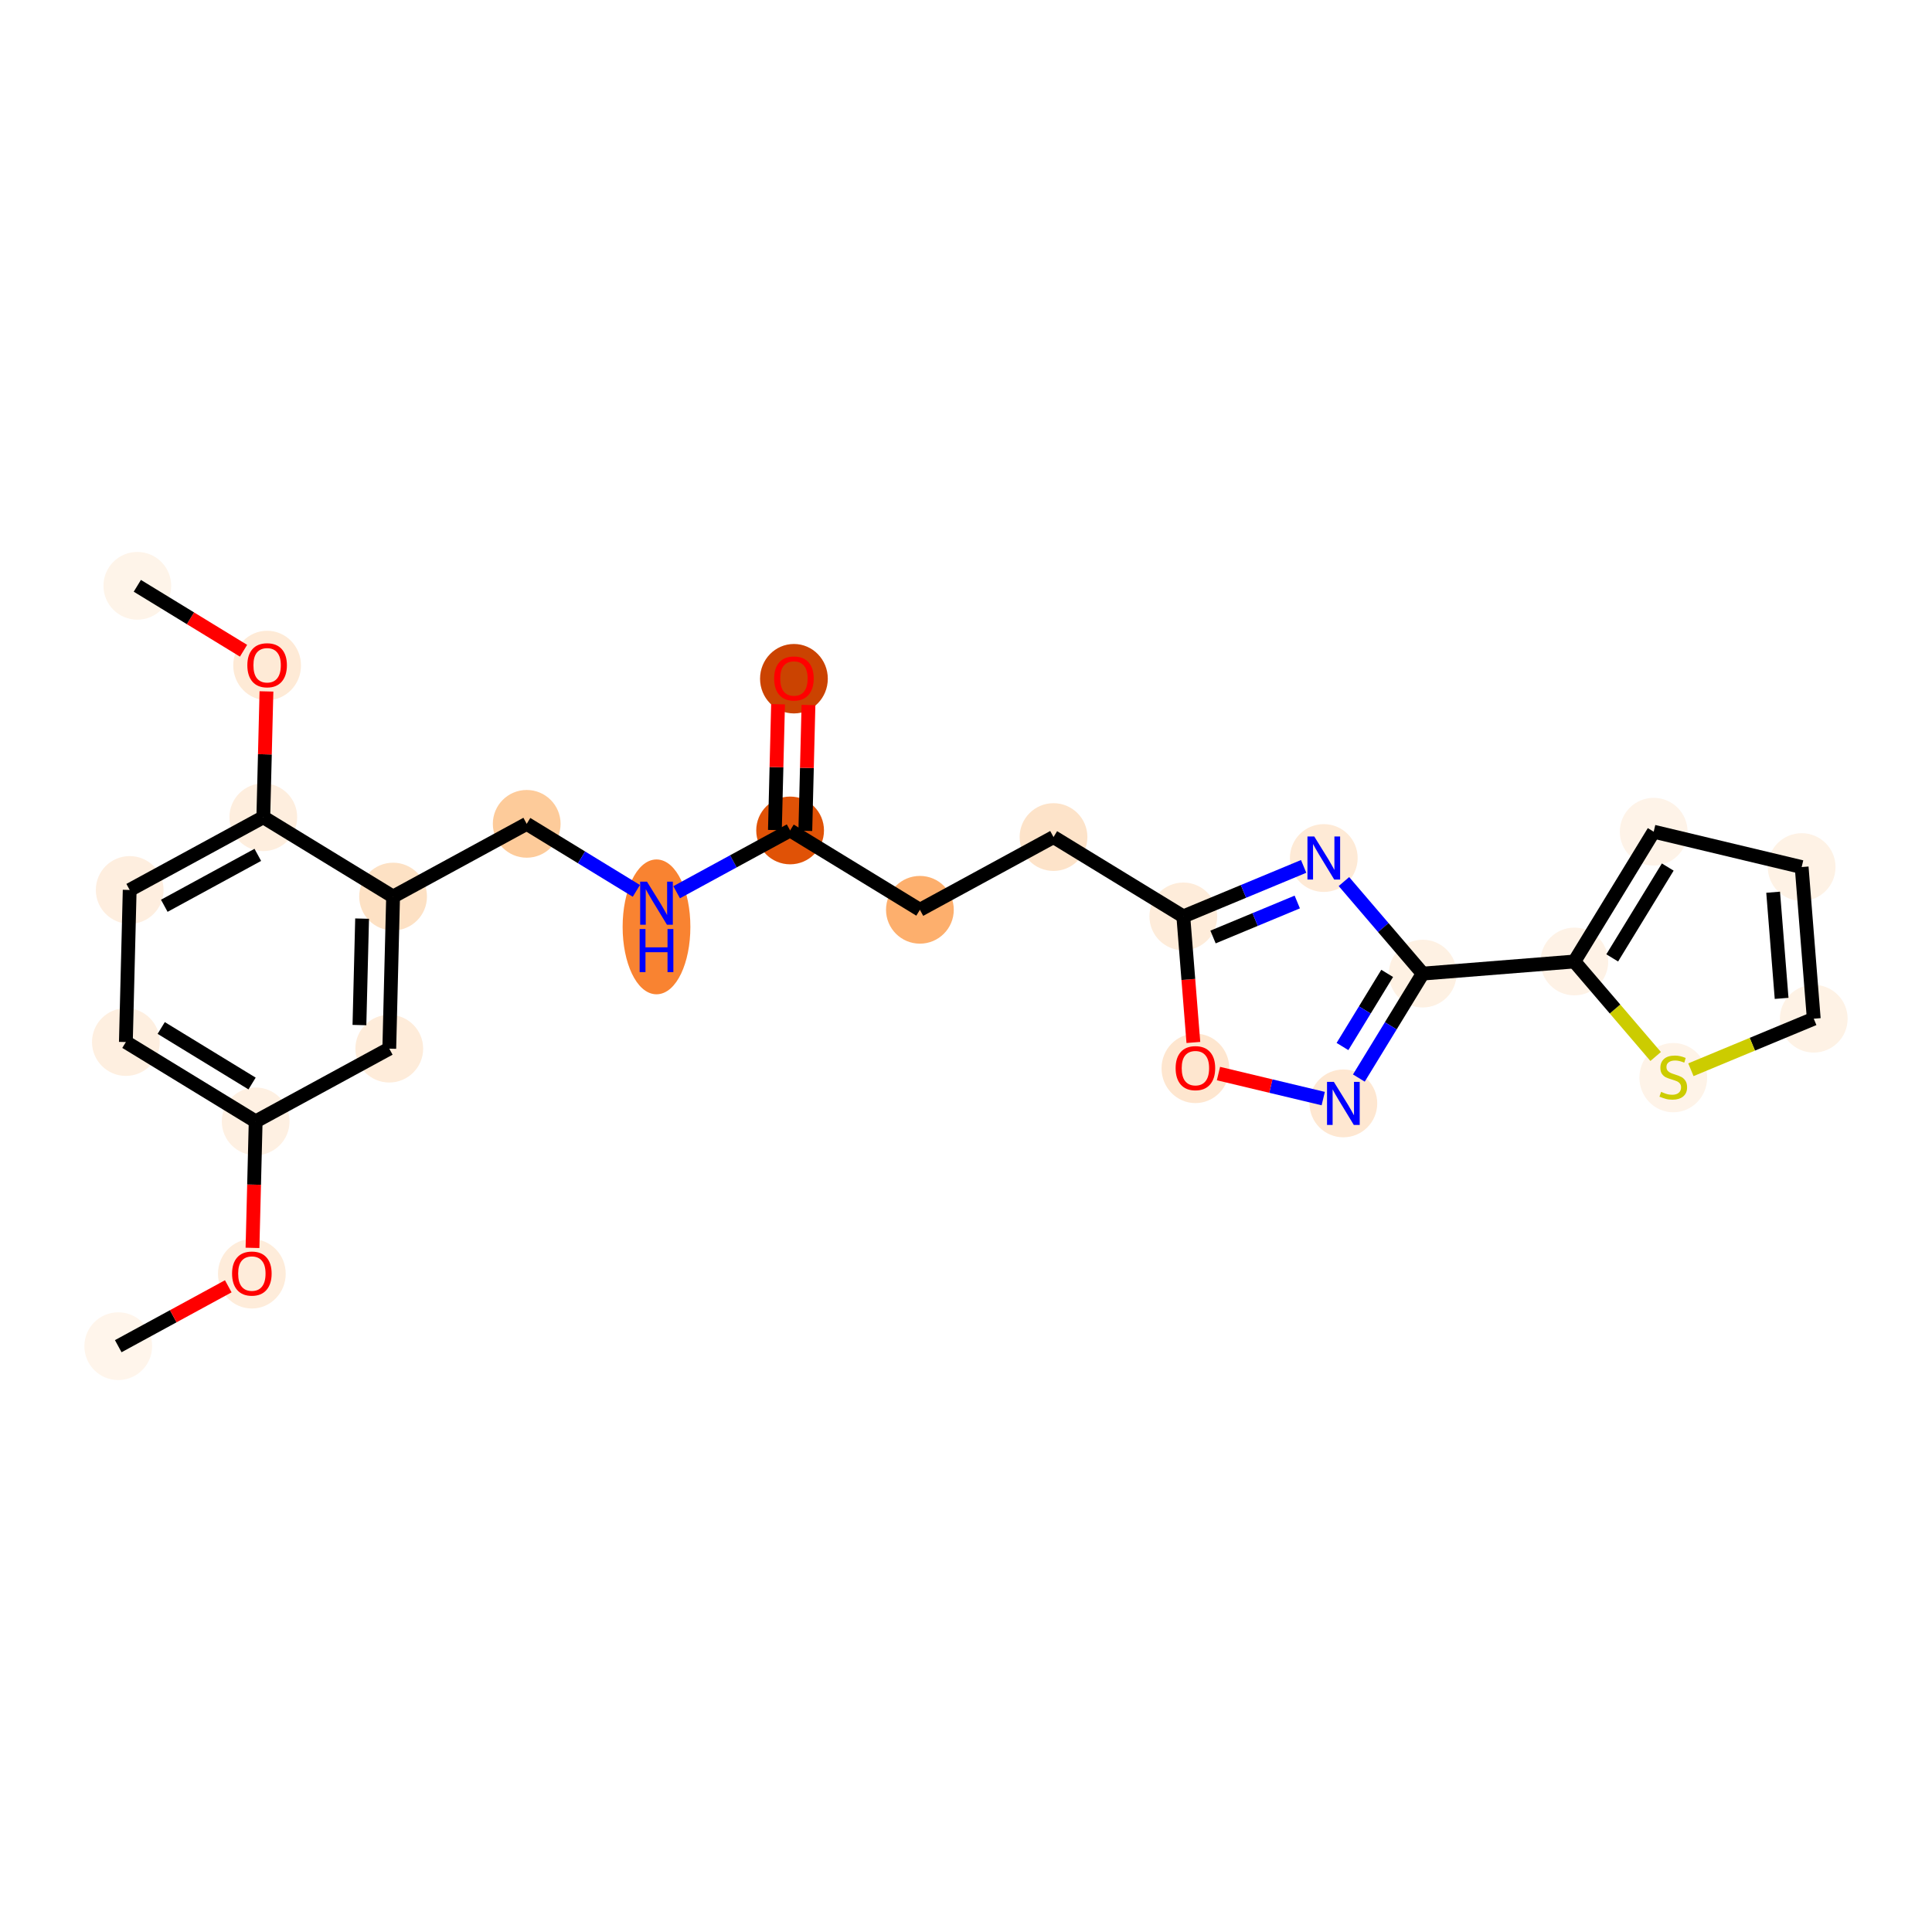 <?xml version='1.0' encoding='iso-8859-1'?>
<svg version='1.1' baseProfile='full'
              xmlns='http://www.w3.org/2000/svg'
                      xmlns:rdkit='http://www.rdkit.org/xml'
                      xmlns:xlink='http://www.w3.org/1999/xlink'
                  xml:space='preserve'
width='280px' height='280px' viewBox='0 0 280 280'>
<!-- END OF HEADER -->
<rect style='opacity:1.0;fill:#FFFFFF;stroke:none' width='280' height='280' x='0' y='0'> </rect>
<ellipse cx='17.137' cy='195.1' rx='4.409' ry='4.409'  style='fill:#FFF5EB;fill-rule:evenodd;stroke:#FFF5EB;stroke-width:1.0px;stroke-linecap:butt;stroke-linejoin:miter;stroke-opacity:1' />
<ellipse cx='36.5' cy='184.608' rx='4.409' ry='4.533'  style='fill:#FEECDA;fill-rule:evenodd;stroke:#FEECDA;stroke-width:1.0px;stroke-linecap:butt;stroke-linejoin:miter;stroke-opacity:1' />
<ellipse cx='37.053' cy='162.519' rx='4.409' ry='4.409'  style='fill:#FEF0E2;fill-rule:evenodd;stroke:#FEF0E2;stroke-width:1.0px;stroke-linecap:butt;stroke-linejoin:miter;stroke-opacity:1' />
<ellipse cx='18.243' cy='151.02' rx='4.409' ry='4.409'  style='fill:#FEEFE0;fill-rule:evenodd;stroke:#FEEFE0;stroke-width:1.0px;stroke-linecap:butt;stroke-linejoin:miter;stroke-opacity:1' />
<ellipse cx='18.796' cy='128.98' rx='4.409' ry='4.409'  style='fill:#FEEEDF;fill-rule:evenodd;stroke:#FEEEDF;stroke-width:1.0px;stroke-linecap:butt;stroke-linejoin:miter;stroke-opacity:1' />
<ellipse cx='38.16' cy='118.439' rx='4.409' ry='4.409'  style='fill:#FEEEDE;fill-rule:evenodd;stroke:#FEEEDE;stroke-width:1.0px;stroke-linecap:butt;stroke-linejoin:miter;stroke-opacity:1' />
<ellipse cx='38.713' cy='96.447' rx='4.409' ry='4.533'  style='fill:#FEEAD6;fill-rule:evenodd;stroke:#FEEAD6;stroke-width:1.0px;stroke-linecap:butt;stroke-linejoin:miter;stroke-opacity:1' />
<ellipse cx='19.902' cy='84.9' rx='4.409' ry='4.409'  style='fill:#FEF4E9;fill-rule:evenodd;stroke:#FEF4E9;stroke-width:1.0px;stroke-linecap:butt;stroke-linejoin:miter;stroke-opacity:1' />
<ellipse cx='56.97' cy='129.938' rx='4.409' ry='4.409'  style='fill:#FDE1C4;fill-rule:evenodd;stroke:#FDE1C4;stroke-width:1.0px;stroke-linecap:butt;stroke-linejoin:miter;stroke-opacity:1' />
<ellipse cx='76.334' cy='119.397' rx='4.409' ry='4.409'  style='fill:#FDCB9A;fill-rule:evenodd;stroke:#FDCB9A;stroke-width:1.0px;stroke-linecap:butt;stroke-linejoin:miter;stroke-opacity:1' />
<ellipse cx='95.145' cy='134.33' rx='4.409' ry='9.271'  style='fill:#F98331;fill-rule:evenodd;stroke:#F98331;stroke-width:1.0px;stroke-linecap:butt;stroke-linejoin:miter;stroke-opacity:1' />
<ellipse cx='114.509' cy='120.355' rx='4.409' ry='4.409'  style='fill:#E05206;fill-rule:evenodd;stroke:#E05206;stroke-width:1.0px;stroke-linecap:butt;stroke-linejoin:miter;stroke-opacity:1' />
<ellipse cx='115.062' cy='98.363' rx='4.409' ry='4.533'  style='fill:#CB4301;fill-rule:evenodd;stroke:#CB4301;stroke-width:1.0px;stroke-linecap:butt;stroke-linejoin:miter;stroke-opacity:1' />
<ellipse cx='133.319' cy='131.854' rx='4.409' ry='4.409'  style='fill:#FDAF6D;fill-rule:evenodd;stroke:#FDAF6D;stroke-width:1.0px;stroke-linecap:butt;stroke-linejoin:miter;stroke-opacity:1' />
<ellipse cx='152.683' cy='121.313' rx='4.409' ry='4.409'  style='fill:#FDE3C9;fill-rule:evenodd;stroke:#FDE3C9;stroke-width:1.0px;stroke-linecap:butt;stroke-linejoin:miter;stroke-opacity:1' />
<ellipse cx='171.494' cy='132.812' rx='4.409' ry='4.409'  style='fill:#FEECDA;fill-rule:evenodd;stroke:#FEECDA;stroke-width:1.0px;stroke-linecap:butt;stroke-linejoin:miter;stroke-opacity:1' />
<ellipse cx='191.853' cy='124.353' rx='4.409' ry='4.415'  style='fill:#FEEAD6;fill-rule:evenodd;stroke:#FEEAD6;stroke-width:1.0px;stroke-linecap:butt;stroke-linejoin:miter;stroke-opacity:1' />
<ellipse cx='206.19' cy='141.102' rx='4.409' ry='4.409'  style='fill:#FEF1E3;fill-rule:evenodd;stroke:#FEF1E3;stroke-width:1.0px;stroke-linecap:butt;stroke-linejoin:miter;stroke-opacity:1' />
<ellipse cx='228.167' cy='139.348' rx='4.409' ry='4.409'  style='fill:#FEF2E6;fill-rule:evenodd;stroke:#FEF2E6;stroke-width:1.0px;stroke-linecap:butt;stroke-linejoin:miter;stroke-opacity:1' />
<ellipse cx='239.666' cy='120.537' rx='4.409' ry='4.409'  style='fill:#FEF3E8;fill-rule:evenodd;stroke:#FEF3E8;stroke-width:1.0px;stroke-linecap:butt;stroke-linejoin:miter;stroke-opacity:1' />
<ellipse cx='261.11' cy='125.661' rx='4.409' ry='4.409'  style='fill:#FEF2E5;fill-rule:evenodd;stroke:#FEF2E5;stroke-width:1.0px;stroke-linecap:butt;stroke-linejoin:miter;stroke-opacity:1' />
<ellipse cx='262.863' cy='147.638' rx='4.409' ry='4.409'  style='fill:#FEF2E5;fill-rule:evenodd;stroke:#FEF2E5;stroke-width:1.0px;stroke-linecap:butt;stroke-linejoin:miter;stroke-opacity:1' />
<ellipse cx='242.504' cy='156.181' rx='4.409' ry='4.521'  style='fill:#FEF3E8;fill-rule:evenodd;stroke:#FEF3E8;stroke-width:1.0px;stroke-linecap:butt;stroke-linejoin:miter;stroke-opacity:1' />
<ellipse cx='194.691' cy='159.912' rx='4.409' ry='4.415'  style='fill:#FEE7D1;fill-rule:evenodd;stroke:#FEE7D1;stroke-width:1.0px;stroke-linecap:butt;stroke-linejoin:miter;stroke-opacity:1' />
<ellipse cx='173.248' cy='154.837' rx='4.409' ry='4.533'  style='fill:#FEE6CF;fill-rule:evenodd;stroke:#FEE6CF;stroke-width:1.0px;stroke-linecap:butt;stroke-linejoin:miter;stroke-opacity:1' />
<ellipse cx='56.417' cy='151.978' rx='4.409' ry='4.409'  style='fill:#FEECDA;fill-rule:evenodd;stroke:#FEECDA;stroke-width:1.0px;stroke-linecap:butt;stroke-linejoin:miter;stroke-opacity:1' />
<path class='bond-0 atom-0 atom-1' d='M 17.137,195.1 L 25.11,190.76' style='fill:none;fill-rule:evenodd;stroke:#000000;stroke-width:2.0px;stroke-linecap:butt;stroke-linejoin:miter;stroke-opacity:1' />
<path class='bond-0 atom-0 atom-1' d='M 25.11,190.76 L 33.083,186.419' style='fill:none;fill-rule:evenodd;stroke:#FF0000;stroke-width:2.0px;stroke-linecap:butt;stroke-linejoin:miter;stroke-opacity:1' />
<path class='bond-1 atom-1 atom-2' d='M 36.593,180.851 L 36.824,171.685' style='fill:none;fill-rule:evenodd;stroke:#FF0000;stroke-width:2.0px;stroke-linecap:butt;stroke-linejoin:miter;stroke-opacity:1' />
<path class='bond-1 atom-1 atom-2' d='M 36.824,171.685 L 37.053,162.519' style='fill:none;fill-rule:evenodd;stroke:#000000;stroke-width:2.0px;stroke-linecap:butt;stroke-linejoin:miter;stroke-opacity:1' />
<path class='bond-2 atom-2 atom-3' d='M 37.053,162.519 L 18.243,151.02' style='fill:none;fill-rule:evenodd;stroke:#000000;stroke-width:2.0px;stroke-linecap:butt;stroke-linejoin:miter;stroke-opacity:1' />
<path class='bond-2 atom-2 atom-3' d='M 36.532,157.032 L 23.364,148.983' style='fill:none;fill-rule:evenodd;stroke:#000000;stroke-width:2.0px;stroke-linecap:butt;stroke-linejoin:miter;stroke-opacity:1' />
<path class='bond-25 atom-25 atom-2' d='M 56.417,151.978 L 37.053,162.519' style='fill:none;fill-rule:evenodd;stroke:#000000;stroke-width:2.0px;stroke-linecap:butt;stroke-linejoin:miter;stroke-opacity:1' />
<path class='bond-3 atom-3 atom-4' d='M 18.243,151.02 L 18.796,128.98' style='fill:none;fill-rule:evenodd;stroke:#000000;stroke-width:2.0px;stroke-linecap:butt;stroke-linejoin:miter;stroke-opacity:1' />
<path class='bond-4 atom-4 atom-5' d='M 18.796,128.98 L 38.16,118.439' style='fill:none;fill-rule:evenodd;stroke:#000000;stroke-width:2.0px;stroke-linecap:butt;stroke-linejoin:miter;stroke-opacity:1' />
<path class='bond-4 atom-4 atom-5' d='M 23.809,131.272 L 37.363,123.893' style='fill:none;fill-rule:evenodd;stroke:#000000;stroke-width:2.0px;stroke-linecap:butt;stroke-linejoin:miter;stroke-opacity:1' />
<path class='bond-5 atom-5 atom-6' d='M 38.16,118.439 L 38.389,109.322' style='fill:none;fill-rule:evenodd;stroke:#000000;stroke-width:2.0px;stroke-linecap:butt;stroke-linejoin:miter;stroke-opacity:1' />
<path class='bond-5 atom-5 atom-6' d='M 38.389,109.322 L 38.617,100.204' style='fill:none;fill-rule:evenodd;stroke:#FF0000;stroke-width:2.0px;stroke-linecap:butt;stroke-linejoin:miter;stroke-opacity:1' />
<path class='bond-7 atom-5 atom-8' d='M 38.16,118.439 L 56.97,129.938' style='fill:none;fill-rule:evenodd;stroke:#000000;stroke-width:2.0px;stroke-linecap:butt;stroke-linejoin:miter;stroke-opacity:1' />
<path class='bond-6 atom-6 atom-7' d='M 35.295,94.31 L 27.599,89.605' style='fill:none;fill-rule:evenodd;stroke:#FF0000;stroke-width:2.0px;stroke-linecap:butt;stroke-linejoin:miter;stroke-opacity:1' />
<path class='bond-6 atom-6 atom-7' d='M 27.599,89.605 L 19.902,84.9' style='fill:none;fill-rule:evenodd;stroke:#000000;stroke-width:2.0px;stroke-linecap:butt;stroke-linejoin:miter;stroke-opacity:1' />
<path class='bond-8 atom-8 atom-9' d='M 56.97,129.938 L 76.334,119.397' style='fill:none;fill-rule:evenodd;stroke:#000000;stroke-width:2.0px;stroke-linecap:butt;stroke-linejoin:miter;stroke-opacity:1' />
<path class='bond-24 atom-8 atom-25' d='M 56.97,129.938 L 56.417,151.978' style='fill:none;fill-rule:evenodd;stroke:#000000;stroke-width:2.0px;stroke-linecap:butt;stroke-linejoin:miter;stroke-opacity:1' />
<path class='bond-24 atom-8 atom-25' d='M 52.479,133.133 L 52.092,148.561' style='fill:none;fill-rule:evenodd;stroke:#000000;stroke-width:2.0px;stroke-linecap:butt;stroke-linejoin:miter;stroke-opacity:1' />
<path class='bond-9 atom-9 atom-10' d='M 76.334,119.397 L 84.28,124.254' style='fill:none;fill-rule:evenodd;stroke:#000000;stroke-width:2.0px;stroke-linecap:butt;stroke-linejoin:miter;stroke-opacity:1' />
<path class='bond-9 atom-9 atom-10' d='M 84.28,124.254 L 92.226,129.112' style='fill:none;fill-rule:evenodd;stroke:#0000FF;stroke-width:2.0px;stroke-linecap:butt;stroke-linejoin:miter;stroke-opacity:1' />
<path class='bond-10 atom-10 atom-11' d='M 98.064,129.307 L 106.286,124.831' style='fill:none;fill-rule:evenodd;stroke:#0000FF;stroke-width:2.0px;stroke-linecap:butt;stroke-linejoin:miter;stroke-opacity:1' />
<path class='bond-10 atom-10 atom-11' d='M 106.286,124.831 L 114.509,120.355' style='fill:none;fill-rule:evenodd;stroke:#000000;stroke-width:2.0px;stroke-linecap:butt;stroke-linejoin:miter;stroke-opacity:1' />
<path class='bond-11 atom-11 atom-12' d='M 116.713,120.41 L 116.941,111.293' style='fill:none;fill-rule:evenodd;stroke:#000000;stroke-width:2.0px;stroke-linecap:butt;stroke-linejoin:miter;stroke-opacity:1' />
<path class='bond-11 atom-11 atom-12' d='M 116.941,111.293 L 117.17,102.175' style='fill:none;fill-rule:evenodd;stroke:#FF0000;stroke-width:2.0px;stroke-linecap:butt;stroke-linejoin:miter;stroke-opacity:1' />
<path class='bond-11 atom-11 atom-12' d='M 112.305,120.3 L 112.533,111.182' style='fill:none;fill-rule:evenodd;stroke:#000000;stroke-width:2.0px;stroke-linecap:butt;stroke-linejoin:miter;stroke-opacity:1' />
<path class='bond-11 atom-11 atom-12' d='M 112.533,111.182 L 112.762,102.065' style='fill:none;fill-rule:evenodd;stroke:#FF0000;stroke-width:2.0px;stroke-linecap:butt;stroke-linejoin:miter;stroke-opacity:1' />
<path class='bond-12 atom-11 atom-13' d='M 114.509,120.355 L 133.319,131.854' style='fill:none;fill-rule:evenodd;stroke:#000000;stroke-width:2.0px;stroke-linecap:butt;stroke-linejoin:miter;stroke-opacity:1' />
<path class='bond-13 atom-13 atom-14' d='M 133.319,131.854 L 152.683,121.313' style='fill:none;fill-rule:evenodd;stroke:#000000;stroke-width:2.0px;stroke-linecap:butt;stroke-linejoin:miter;stroke-opacity:1' />
<path class='bond-14 atom-14 atom-15' d='M 152.683,121.313 L 171.494,132.812' style='fill:none;fill-rule:evenodd;stroke:#000000;stroke-width:2.0px;stroke-linecap:butt;stroke-linejoin:miter;stroke-opacity:1' />
<path class='bond-15 atom-15 atom-16' d='M 171.494,132.812 L 180.214,129.189' style='fill:none;fill-rule:evenodd;stroke:#000000;stroke-width:2.0px;stroke-linecap:butt;stroke-linejoin:miter;stroke-opacity:1' />
<path class='bond-15 atom-15 atom-16' d='M 180.214,129.189 L 188.934,125.565' style='fill:none;fill-rule:evenodd;stroke:#0000FF;stroke-width:2.0px;stroke-linecap:butt;stroke-linejoin:miter;stroke-opacity:1' />
<path class='bond-15 atom-15 atom-16' d='M 175.802,135.797 L 181.906,133.261' style='fill:none;fill-rule:evenodd;stroke:#000000;stroke-width:2.0px;stroke-linecap:butt;stroke-linejoin:miter;stroke-opacity:1' />
<path class='bond-15 atom-15 atom-16' d='M 181.906,133.261 L 188.01,130.724' style='fill:none;fill-rule:evenodd;stroke:#0000FF;stroke-width:2.0px;stroke-linecap:butt;stroke-linejoin:miter;stroke-opacity:1' />
<path class='bond-26 atom-24 atom-15' d='M 172.952,151.081 L 172.223,141.946' style='fill:none;fill-rule:evenodd;stroke:#FF0000;stroke-width:2.0px;stroke-linecap:butt;stroke-linejoin:miter;stroke-opacity:1' />
<path class='bond-26 atom-24 atom-15' d='M 172.223,141.946 L 171.494,132.812' style='fill:none;fill-rule:evenodd;stroke:#000000;stroke-width:2.0px;stroke-linecap:butt;stroke-linejoin:miter;stroke-opacity:1' />
<path class='bond-16 atom-16 atom-17' d='M 194.772,127.763 L 200.481,134.432' style='fill:none;fill-rule:evenodd;stroke:#0000FF;stroke-width:2.0px;stroke-linecap:butt;stroke-linejoin:miter;stroke-opacity:1' />
<path class='bond-16 atom-16 atom-17' d='M 200.481,134.432 L 206.19,141.102' style='fill:none;fill-rule:evenodd;stroke:#000000;stroke-width:2.0px;stroke-linecap:butt;stroke-linejoin:miter;stroke-opacity:1' />
<path class='bond-17 atom-17 atom-18' d='M 206.19,141.102 L 228.167,139.348' style='fill:none;fill-rule:evenodd;stroke:#000000;stroke-width:2.0px;stroke-linecap:butt;stroke-linejoin:miter;stroke-opacity:1' />
<path class='bond-22 atom-17 atom-23' d='M 206.19,141.102 L 201.563,148.67' style='fill:none;fill-rule:evenodd;stroke:#000000;stroke-width:2.0px;stroke-linecap:butt;stroke-linejoin:miter;stroke-opacity:1' />
<path class='bond-22 atom-17 atom-23' d='M 201.563,148.67 L 196.936,156.239' style='fill:none;fill-rule:evenodd;stroke:#0000FF;stroke-width:2.0px;stroke-linecap:butt;stroke-linejoin:miter;stroke-opacity:1' />
<path class='bond-22 atom-17 atom-23' d='M 201.04,141.072 L 197.801,146.371' style='fill:none;fill-rule:evenodd;stroke:#000000;stroke-width:2.0px;stroke-linecap:butt;stroke-linejoin:miter;stroke-opacity:1' />
<path class='bond-22 atom-17 atom-23' d='M 197.801,146.371 L 194.562,151.669' style='fill:none;fill-rule:evenodd;stroke:#0000FF;stroke-width:2.0px;stroke-linecap:butt;stroke-linejoin:miter;stroke-opacity:1' />
<path class='bond-18 atom-18 atom-19' d='M 228.167,139.348 L 239.666,120.537' style='fill:none;fill-rule:evenodd;stroke:#000000;stroke-width:2.0px;stroke-linecap:butt;stroke-linejoin:miter;stroke-opacity:1' />
<path class='bond-18 atom-18 atom-19' d='M 233.654,138.826 L 241.703,125.659' style='fill:none;fill-rule:evenodd;stroke:#000000;stroke-width:2.0px;stroke-linecap:butt;stroke-linejoin:miter;stroke-opacity:1' />
<path class='bond-27 atom-22 atom-18' d='M 239.951,153.114 L 234.059,146.231' style='fill:none;fill-rule:evenodd;stroke:#CCCC00;stroke-width:2.0px;stroke-linecap:butt;stroke-linejoin:miter;stroke-opacity:1' />
<path class='bond-27 atom-22 atom-18' d='M 234.059,146.231 L 228.167,139.348' style='fill:none;fill-rule:evenodd;stroke:#000000;stroke-width:2.0px;stroke-linecap:butt;stroke-linejoin:miter;stroke-opacity:1' />
<path class='bond-19 atom-19 atom-20' d='M 239.666,120.537 L 261.11,125.661' style='fill:none;fill-rule:evenodd;stroke:#000000;stroke-width:2.0px;stroke-linecap:butt;stroke-linejoin:miter;stroke-opacity:1' />
<path class='bond-20 atom-20 atom-21' d='M 261.11,125.661 L 262.863,147.638' style='fill:none;fill-rule:evenodd;stroke:#000000;stroke-width:2.0px;stroke-linecap:butt;stroke-linejoin:miter;stroke-opacity:1' />
<path class='bond-20 atom-20 atom-21' d='M 256.977,129.308 L 258.205,144.692' style='fill:none;fill-rule:evenodd;stroke:#000000;stroke-width:2.0px;stroke-linecap:butt;stroke-linejoin:miter;stroke-opacity:1' />
<path class='bond-21 atom-21 atom-22' d='M 262.863,147.638 L 253.96,151.337' style='fill:none;fill-rule:evenodd;stroke:#000000;stroke-width:2.0px;stroke-linecap:butt;stroke-linejoin:miter;stroke-opacity:1' />
<path class='bond-21 atom-21 atom-22' d='M 253.96,151.337 L 245.057,155.036' style='fill:none;fill-rule:evenodd;stroke:#CCCC00;stroke-width:2.0px;stroke-linecap:butt;stroke-linejoin:miter;stroke-opacity:1' />
<path class='bond-23 atom-23 atom-24' d='M 191.772,159.215 L 184.181,157.401' style='fill:none;fill-rule:evenodd;stroke:#0000FF;stroke-width:2.0px;stroke-linecap:butt;stroke-linejoin:miter;stroke-opacity:1' />
<path class='bond-23 atom-23 atom-24' d='M 184.181,157.401 L 176.59,155.588' style='fill:none;fill-rule:evenodd;stroke:#FF0000;stroke-width:2.0px;stroke-linecap:butt;stroke-linejoin:miter;stroke-opacity:1' />
<path  class='atom-1' d='M 33.634 184.577
Q 33.634 183.078, 34.375 182.24
Q 35.116 181.402, 36.5 181.402
Q 37.885 181.402, 38.626 182.24
Q 39.367 183.078, 39.367 184.577
Q 39.367 186.094, 38.617 186.958
Q 37.867 187.813, 36.5 187.813
Q 35.125 187.813, 34.375 186.958
Q 33.634 186.102, 33.634 184.577
M 36.5 187.108
Q 37.453 187.108, 37.964 186.473
Q 38.485 185.829, 38.485 184.577
Q 38.485 183.351, 37.964 182.734
Q 37.453 182.107, 36.5 182.107
Q 35.548 182.107, 35.028 182.725
Q 34.516 183.342, 34.516 184.577
Q 34.516 185.838, 35.028 186.473
Q 35.548 187.108, 36.5 187.108
' fill='#FF0000'/>
<path  class='atom-6' d='M 35.847 96.416
Q 35.847 94.917, 36.587 94.079
Q 37.328 93.242, 38.713 93.242
Q 40.097 93.242, 40.838 94.079
Q 41.579 94.917, 41.579 96.416
Q 41.579 97.933, 40.829 98.798
Q 40.08 99.653, 38.713 99.653
Q 37.337 99.653, 36.587 98.798
Q 35.847 97.942, 35.847 96.416
M 38.713 98.948
Q 39.665 98.948, 40.177 98.313
Q 40.697 97.669, 40.697 96.416
Q 40.697 95.191, 40.177 94.573
Q 39.665 93.947, 38.713 93.947
Q 37.76 93.947, 37.24 94.565
Q 36.728 95.182, 36.728 96.416
Q 36.728 97.678, 37.24 98.313
Q 37.76 98.948, 38.713 98.948
' fill='#FF0000'/>
<path  class='atom-10' d='M 93.765 127.774
L 95.811 131.081
Q 96.013 131.407, 96.34 131.998
Q 96.666 132.589, 96.684 132.624
L 96.684 127.774
L 97.513 127.774
L 97.513 134.018
L 96.657 134.018
L 94.461 130.402
Q 94.206 129.979, 93.932 129.494
Q 93.668 129.009, 93.588 128.859
L 93.588 134.018
L 92.777 134.018
L 92.777 127.774
L 93.765 127.774
' fill='#0000FF'/>
<path  class='atom-10' d='M 92.702 134.642
L 93.549 134.642
L 93.549 137.297
L 96.741 137.297
L 96.741 134.642
L 97.588 134.642
L 97.588 140.886
L 96.741 140.886
L 96.741 138.002
L 93.549 138.002
L 93.549 140.886
L 92.702 140.886
L 92.702 134.642
' fill='#0000FF'/>
<path  class='atom-12' d='M 112.196 98.332
Q 112.196 96.833, 112.936 95.996
Q 113.677 95.158, 115.062 95.158
Q 116.446 95.158, 117.187 95.996
Q 117.928 96.833, 117.928 98.332
Q 117.928 99.849, 117.178 100.714
Q 116.429 101.569, 115.062 101.569
Q 113.686 101.569, 112.936 100.714
Q 112.196 99.858, 112.196 98.332
M 115.062 100.863
Q 116.014 100.863, 116.526 100.228
Q 117.046 99.585, 117.046 98.332
Q 117.046 97.107, 116.526 96.489
Q 116.014 95.863, 115.062 95.863
Q 114.109 95.863, 113.589 96.481
Q 113.078 97.098, 113.078 98.332
Q 113.078 99.594, 113.589 100.228
Q 114.109 100.863, 115.062 100.863
' fill='#FF0000'/>
<path  class='atom-16' d='M 190.473 121.231
L 192.519 124.538
Q 192.722 124.864, 193.048 125.455
Q 193.375 126.046, 193.392 126.081
L 193.392 121.231
L 194.221 121.231
L 194.221 127.474
L 193.366 127.474
L 191.17 123.859
Q 190.914 123.435, 190.641 122.95
Q 190.376 122.465, 190.297 122.315
L 190.297 127.474
L 189.486 127.474
L 189.486 121.231
L 190.473 121.231
' fill='#0000FF'/>
<path  class='atom-22' d='M 240.74 158.24
Q 240.811 158.266, 241.102 158.39
Q 241.393 158.513, 241.71 158.593
Q 242.036 158.663, 242.354 158.663
Q 242.945 158.663, 243.289 158.381
Q 243.633 158.09, 243.633 157.587
Q 243.633 157.243, 243.456 157.032
Q 243.289 156.82, 243.024 156.705
Q 242.76 156.591, 242.319 156.458
Q 241.763 156.291, 241.428 156.132
Q 241.102 155.973, 240.863 155.638
Q 240.634 155.303, 240.634 154.739
Q 240.634 153.954, 241.163 153.469
Q 241.701 152.984, 242.76 152.984
Q 243.483 152.984, 244.303 153.328
L 244.1 154.007
Q 243.35 153.698, 242.786 153.698
Q 242.177 153.698, 241.842 153.954
Q 241.507 154.201, 241.516 154.633
Q 241.516 154.968, 241.684 155.171
Q 241.86 155.374, 242.107 155.488
Q 242.363 155.603, 242.786 155.735
Q 243.35 155.912, 243.686 156.088
Q 244.021 156.264, 244.259 156.626
Q 244.506 156.979, 244.506 157.587
Q 244.506 158.452, 243.924 158.919
Q 243.35 159.377, 242.389 159.377
Q 241.834 159.377, 241.41 159.254
Q 240.996 159.139, 240.502 158.937
L 240.74 158.24
' fill='#CCCC00'/>
<path  class='atom-23' d='M 193.311 156.79
L 195.357 160.098
Q 195.56 160.424, 195.886 161.015
Q 196.212 161.606, 196.23 161.641
L 196.23 156.79
L 197.059 156.79
L 197.059 163.034
L 196.203 163.034
L 194.008 159.418
Q 193.752 158.995, 193.478 158.51
Q 193.214 158.025, 193.134 157.875
L 193.134 163.034
L 192.323 163.034
L 192.323 156.79
L 193.311 156.79
' fill='#0000FF'/>
<path  class='atom-24' d='M 170.381 154.807
Q 170.381 153.307, 171.122 152.47
Q 171.863 151.632, 173.248 151.632
Q 174.632 151.632, 175.373 152.47
Q 176.114 153.307, 176.114 154.807
Q 176.114 156.323, 175.364 157.188
Q 174.615 158.043, 173.248 158.043
Q 171.872 158.043, 171.122 157.188
Q 170.381 156.332, 170.381 154.807
M 173.248 157.338
Q 174.2 157.338, 174.712 156.703
Q 175.232 156.059, 175.232 154.807
Q 175.232 153.581, 174.712 152.963
Q 174.2 152.337, 173.248 152.337
Q 172.295 152.337, 171.775 152.955
Q 171.263 153.572, 171.263 154.807
Q 171.263 156.068, 171.775 156.703
Q 172.295 157.338, 173.248 157.338
' fill='#FF0000'/>
</svg>
